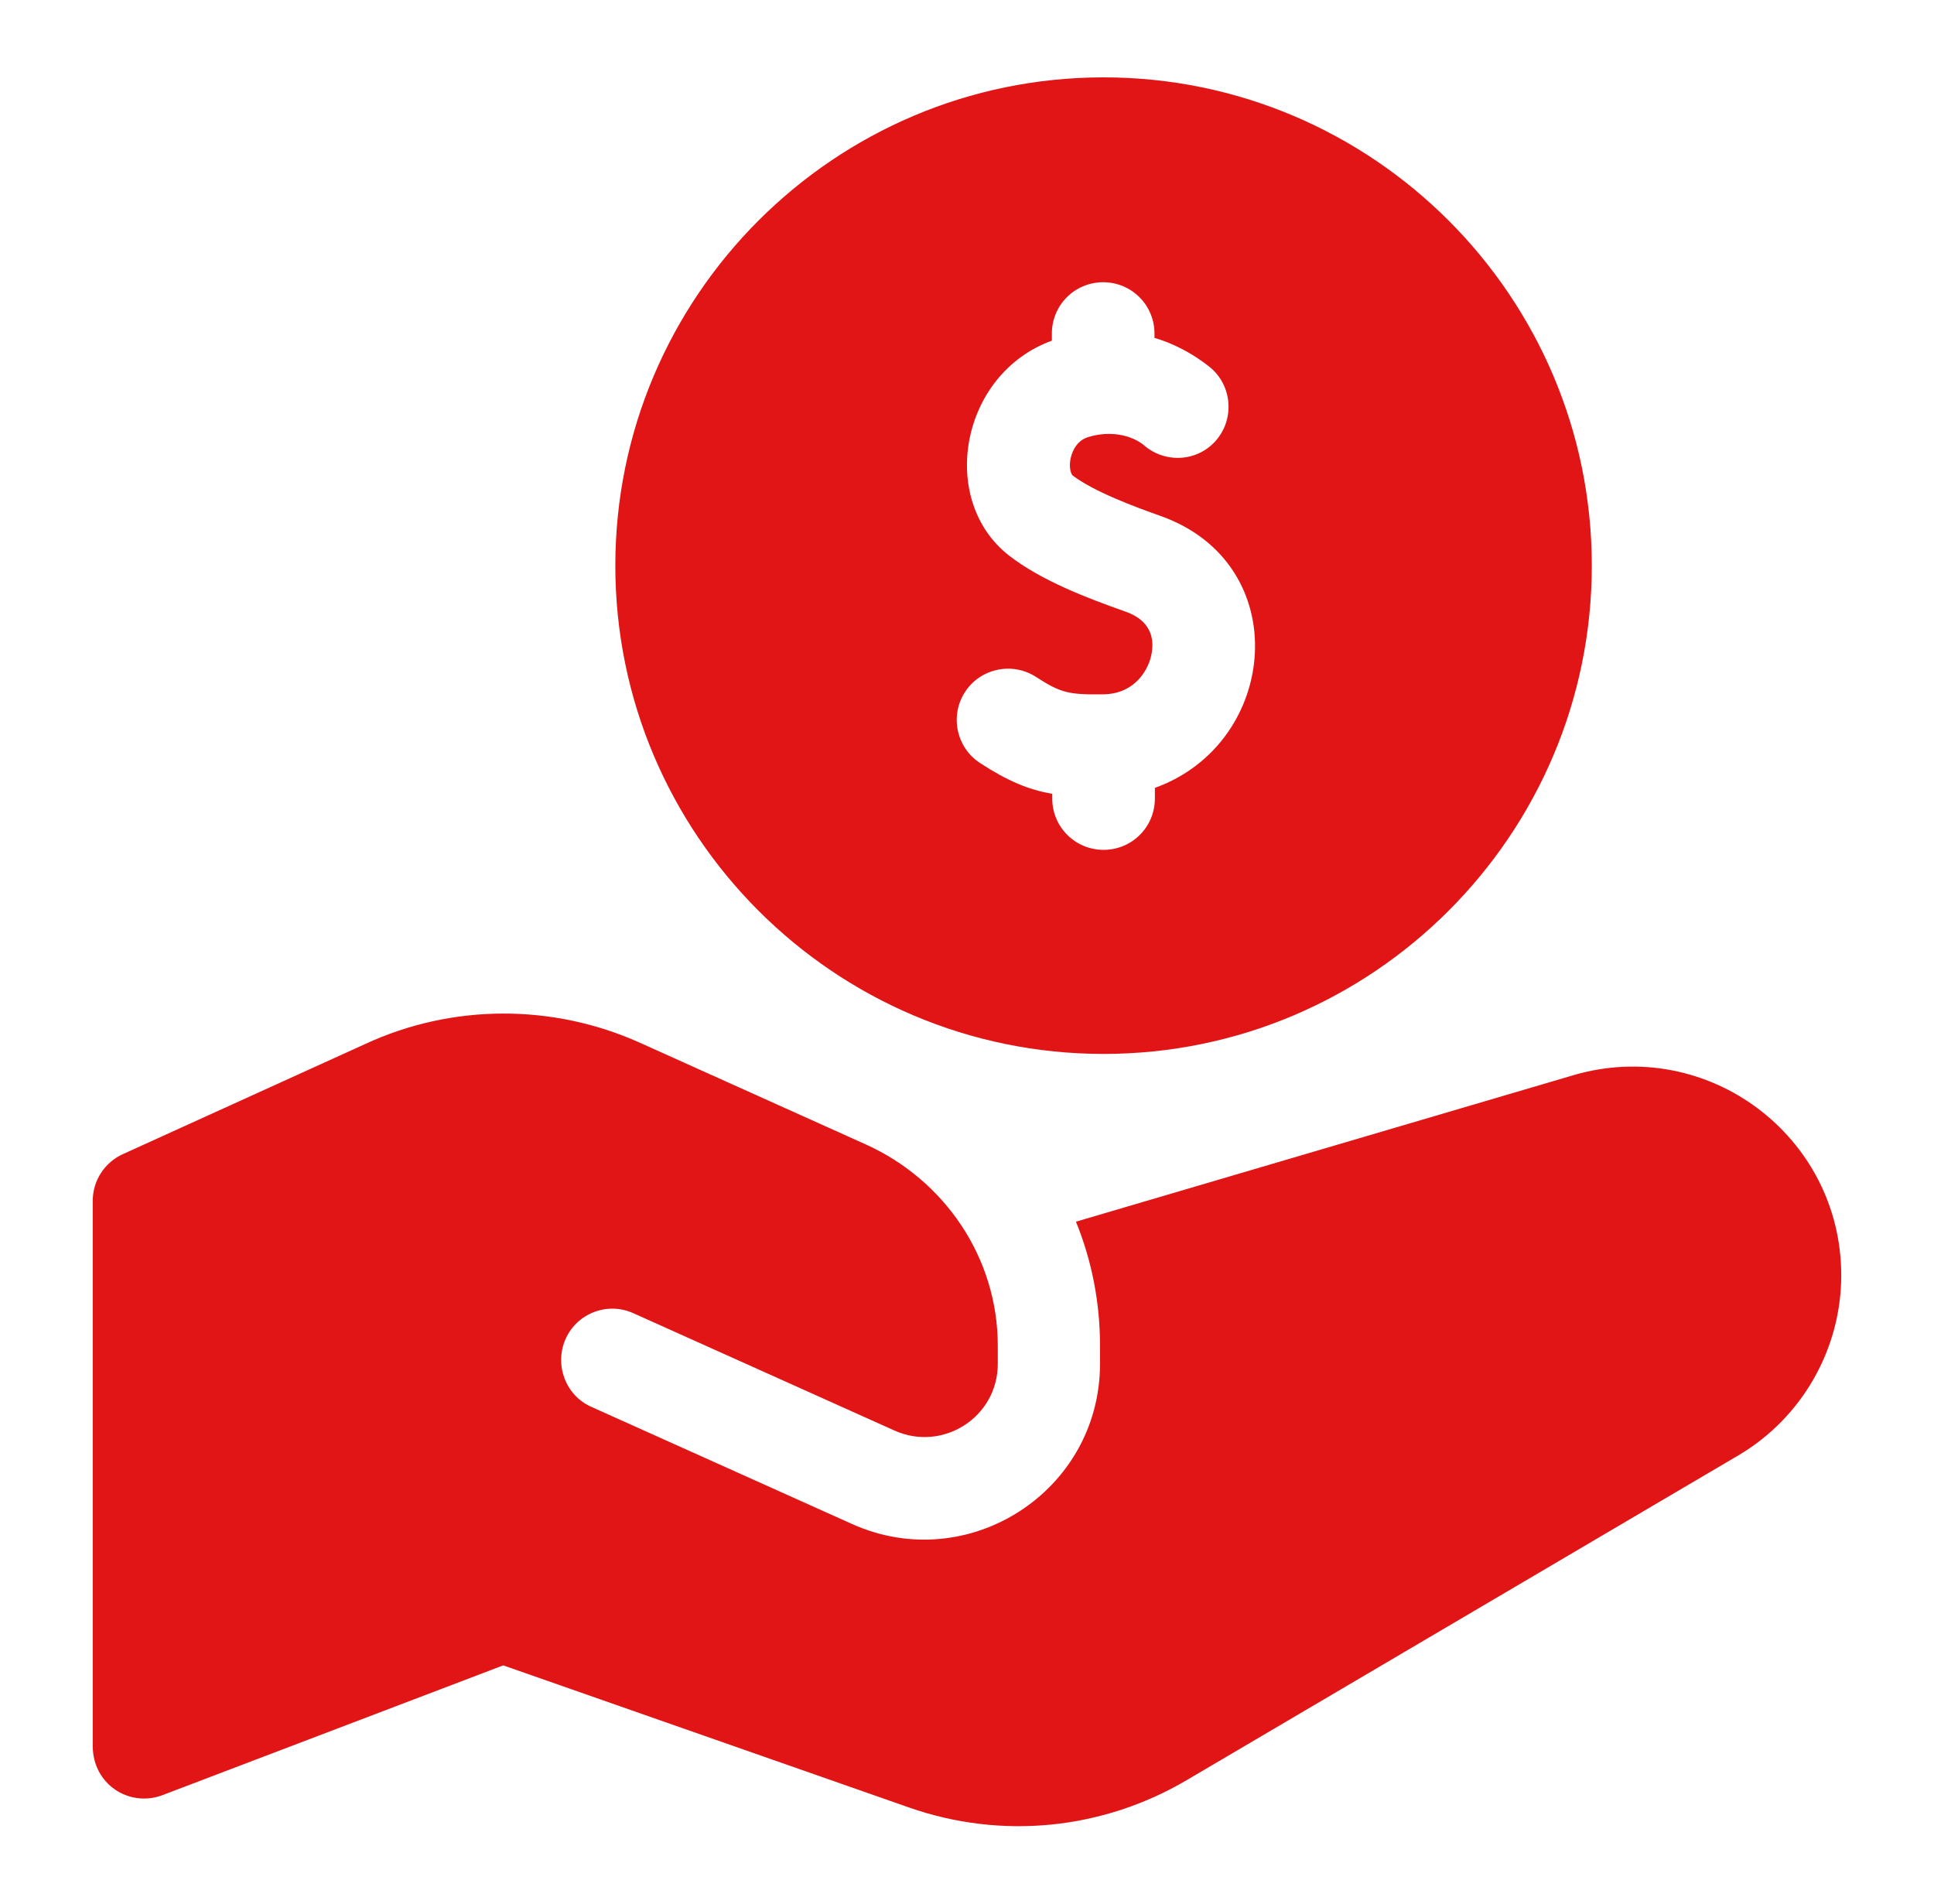 <?xml version="1.0" encoding="utf-8"?>
<!-- Generator: Adobe Illustrator 24.1.3, SVG Export Plug-In . SVG Version: 6.00 Build 0)  -->
<svg version="1.1" id="圖層_1" xmlns="http://www.w3.org/2000/svg" xmlns:xlink="http://www.w3.org/1999/xlink" x="0px" y="0px"
	 viewBox="0 0 49 48.23" style="enable-background:new 0 0 49 48.23;" xml:space="preserve">
<style type="text/css">
	.st0{fill:#E11515;}
</style>
<g>
	<path class="st0" d="M27.96,1.96c-6.82,0-12.37,5.55-12.37,12.37s5.55,12.37,12.37,12.37c6.82,0,12.37-5.55,12.37-12.37
		S34.78,1.96,27.96,1.96z M29.26,19.96v0.27c0,0.72-0.58,1.3-1.3,1.3c-0.72,0-1.3-0.58-1.3-1.3v-0.12c-0.6-0.1-1.14-0.33-1.83-0.78
		c-0.6-0.39-0.77-1.2-0.38-1.8c0.39-0.6,1.2-0.77,1.8-0.38c0.63,0.41,0.84,0.45,1.7,0.44c0.83-0.01,1.17-0.66,1.23-1.05
		c0.06-0.35-0.01-0.81-0.65-1.04c-0.99-0.35-2.15-0.79-2.97-1.43c-1.79-1.4-1.24-4.59,1.09-5.44V8.45c0-0.72,0.58-1.3,1.3-1.3
		c0.72,0,1.3,0.58,1.3,1.3v0.11c0.86,0.25,1.46,0.79,1.46,0.79c0.52,0.48,0.56,1.3,0.08,1.83c-0.48,0.53-1.3,0.56-1.83,0.08
		c-0.33-0.25-0.85-0.35-1.38-0.19c-0.35,0.1-0.44,0.46-0.46,0.57c-0.04,0.22,0.02,0.37,0.05,0.4c0.53,0.41,1.58,0.8,2.23,1.03
		C32.82,14.28,32.41,18.83,29.26,19.96L29.26,19.96z"/>
	<path class="st0" d="M39.86,27.24l-12.6,3.71c0.4,0.98,0.61,2.04,0.61,3.14v0.46c0,3.23-3.34,5.38-6.28,4.06l-6.61-2.97
		c-0.65-0.29-0.94-1.06-0.65-1.72c0.29-0.65,1.06-0.95,1.72-0.65l6.61,2.97c1.22,0.55,2.62-0.33,2.62-1.69v-0.46
		c0-2.23-1.35-4.2-3.35-5.1l-5.71-2.57c-2.22-1-4.77-0.99-6.97,0.03l-6.14,2.79c-0.46,0.21-0.76,0.67-0.76,1.18v13.81
		c0,0.98,0.93,1.56,1.76,1.25l8.64-3.29l10.28,3.6c2.34,0.82,4.9,0.57,7.05-0.7l13.98-8.23c1.6-0.95,2.59-2.69,2.59-4.55
		C46.65,28.79,43.27,26.24,39.86,27.24L39.86,27.24z"/>
</g>
</svg>
